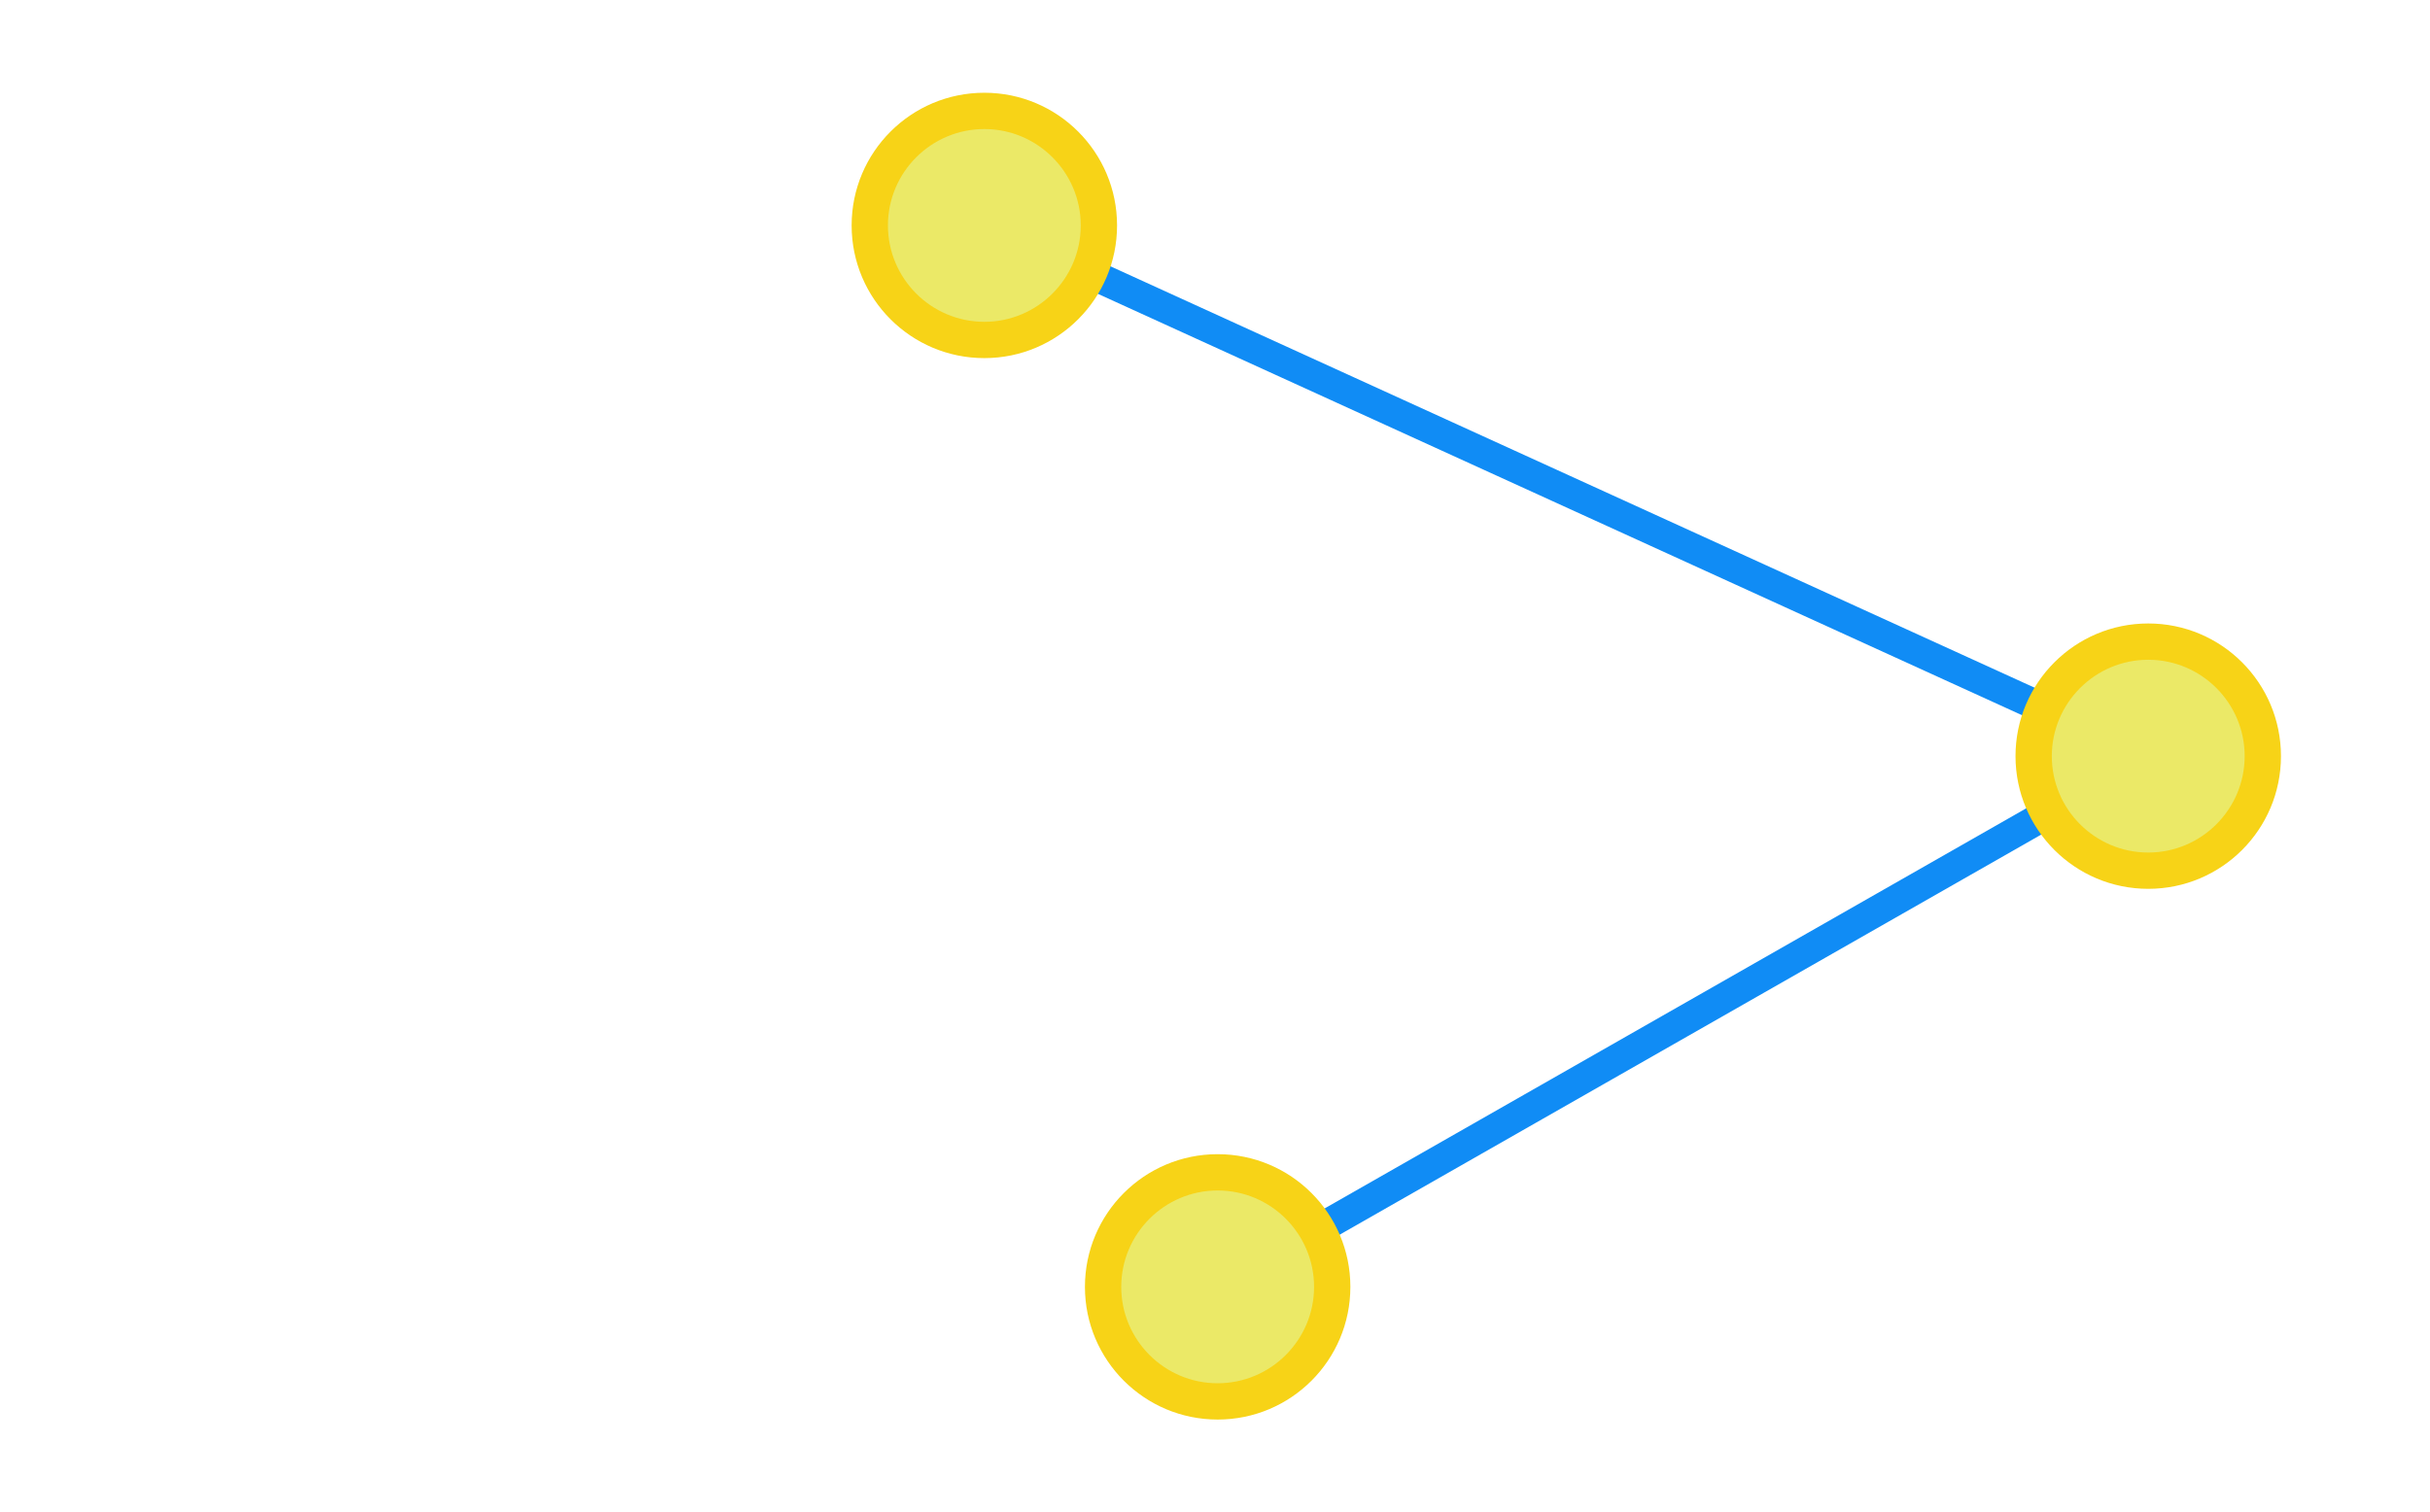 <?xml version="1.0" encoding="utf-8"?>
<!-- Generator: Adobe Illustrator 16.0.0, SVG Export Plug-In . SVG Version: 6.00 Build 0)  -->
<!DOCTYPE svg PUBLIC "-//W3C//DTD SVG 1.1//EN" "http://www.w3.org/Graphics/SVG/1.1/DTD/svg11.dtd">
<svg version="1.1" id="Layer_1" xmlns="http://www.w3.org/2000/svg" xmlns:xlink="http://www.w3.org/1999/xlink" x="0px" y="0px"
	 width="401.594px" height="250px" viewBox="0 0 401.594 250" enable-background="new 0 0 401.594 250" xml:space="preserve">
<g id="Layer_2">
	<path fill="none" stroke="#000000" stroke-width="2" stroke-miterlimit="10" d="M277.893,125"/>
	<path fill="none" stroke="#000000" stroke-width="2" stroke-miterlimit="10" d="M162.678,37.267"/>
	<path fill="none" stroke="#000000" stroke-width="2" stroke-miterlimit="10" d="M200.797,125"/>
	<path fill="none" stroke="#000000" stroke-width="2" stroke-miterlimit="10" d="M162.678,37.267"/>
	<path fill="none" stroke="#000000" stroke-width="2" stroke-miterlimit="10" d="M123.681,125"/>
	<path fill="none" stroke="#000000" stroke-width="2" stroke-miterlimit="10" d="M162.678,37.267"/>
	<path fill="none" stroke="#000000" stroke-width="2" stroke-miterlimit="10" d="M46.564,125"/>
	<path fill="none" stroke="#000000" stroke-width="2" stroke-miterlimit="10" d="M162.678,37.267"/>
	<path fill="none" stroke="#000000" stroke-width="2" stroke-miterlimit="10" d="M123.681,125"/>
	<path fill="none" stroke="#000000" stroke-width="2" stroke-miterlimit="10" d="M239.794,38.729"/>
	<path fill="none" stroke="#000000" stroke-width="2" stroke-miterlimit="10" d="M46.564,125"/>
	<path fill="none" stroke="#000000" stroke-width="2" stroke-miterlimit="10" d="M239.794,37.267"/>
	<path fill="none" stroke="#000000" stroke-width="2" stroke-miterlimit="10" d="M200.797,125"/>
	<path fill="none" stroke="#000000" stroke-width="2" stroke-miterlimit="10" d="M239.794,37.267"/>
	<path fill="none" stroke="#000000" stroke-width="2" stroke-miterlimit="10" d="M277.893,125"/>
	<path fill="none" stroke="#000000" stroke-width="2" stroke-miterlimit="10" d="M239.794,37.267"/>
	<path fill="none" stroke="#000000" stroke-width="2" stroke-miterlimit="10" d="M355.029,125"/>
	<path fill="none" stroke="#000000" stroke-width="2" stroke-miterlimit="10" d="M239.794,37.267"/>
	<line fill="none" stroke="#108CF5" stroke-width="5" stroke-miterlimit="10" x1="355.029" y1="125" x2="201.235" y2="212.732"/>
	<line fill="none" stroke="#108CF5" stroke-width="5" stroke-miterlimit="10" x1="162.678" y1="37.267" x2="355.029" y2="125"/>
</g>
<g id="Layer_1_1_">
	<g>
		<path fill="#EBE967" d="M162.678,56.2c-10.44,0-18.934-8.494-18.934-18.934s8.494-18.933,18.934-18.933
			c10.44,0,18.933,8.493,18.933,18.933S173.118,56.2,162.678,56.2z"/>
		<path fill="#F7D317" d="M162.678,21.333c8.786,0,15.933,7.147,15.933,15.933c0,8.786-7.148,15.934-15.933,15.934
			c-8.785,0-15.934-7.148-15.934-15.934C146.744,28.48,153.892,21.333,162.678,21.333 M162.678,15.333
			c-12.113,0-21.934,9.82-21.934,21.933c0,12.113,9.82,21.934,21.934,21.934c12.113,0,21.933-9.82,21.933-21.934
			C184.611,25.154,174.791,15.333,162.678,15.333L162.678,15.333z"/>
	</g>
	<g>
		<path fill="#EBE967" d="M201.235,231.666c-10.44,0-18.933-8.493-18.933-18.934c0-10.439,8.493-18.935,18.933-18.935
			s18.934,8.493,18.934,18.935C220.169,223.173,211.676,231.666,201.235,231.666z"/>
		<g>
			<path fill="#F7D317" d="M201.235,196.8c8.787,0,15.934,7.147,15.934,15.935c0,8.785-7.147,15.934-15.934,15.934
				c-8.786,0-15.933-7.146-15.933-15.934S192.45,196.8,201.235,196.8 M201.235,190.8c-12.113,0-21.933,9.82-21.933,21.935
				c0,12.113,9.82,21.934,21.933,21.934s21.934-9.818,21.934-21.934C223.169,200.62,213.35,190.8,201.235,190.8L201.235,190.8z"/>
		</g>
	</g>
	<g>
		<path fill="#EBE967" d="M355.029,143.934c-10.44,0-18.936-8.492-18.936-18.934c0-10.44,8.493-18.933,18.936-18.933
			c10.439,0,18.934,8.493,18.934,18.933C373.963,135.439,365.47,143.934,355.029,143.934z"/>
		<g>
			<path fill="#F7D317" d="M355.029,109.067c8.786,0,15.934,7.147,15.934,15.933s-7.146,15.934-15.934,15.934
				s-15.936-7.146-15.936-15.934C339.096,116.214,346.243,109.067,355.029,109.067 M355.029,103.067
				c-12.113,0-21.936,9.82-21.936,21.933c0,12.113,9.82,21.934,21.936,21.934c12.112,0,21.934-9.818,21.934-21.934
				C376.963,112.887,367.143,103.067,355.029,103.067L355.029,103.067z"/>
		</g>
	</g>
</g>
</svg>
